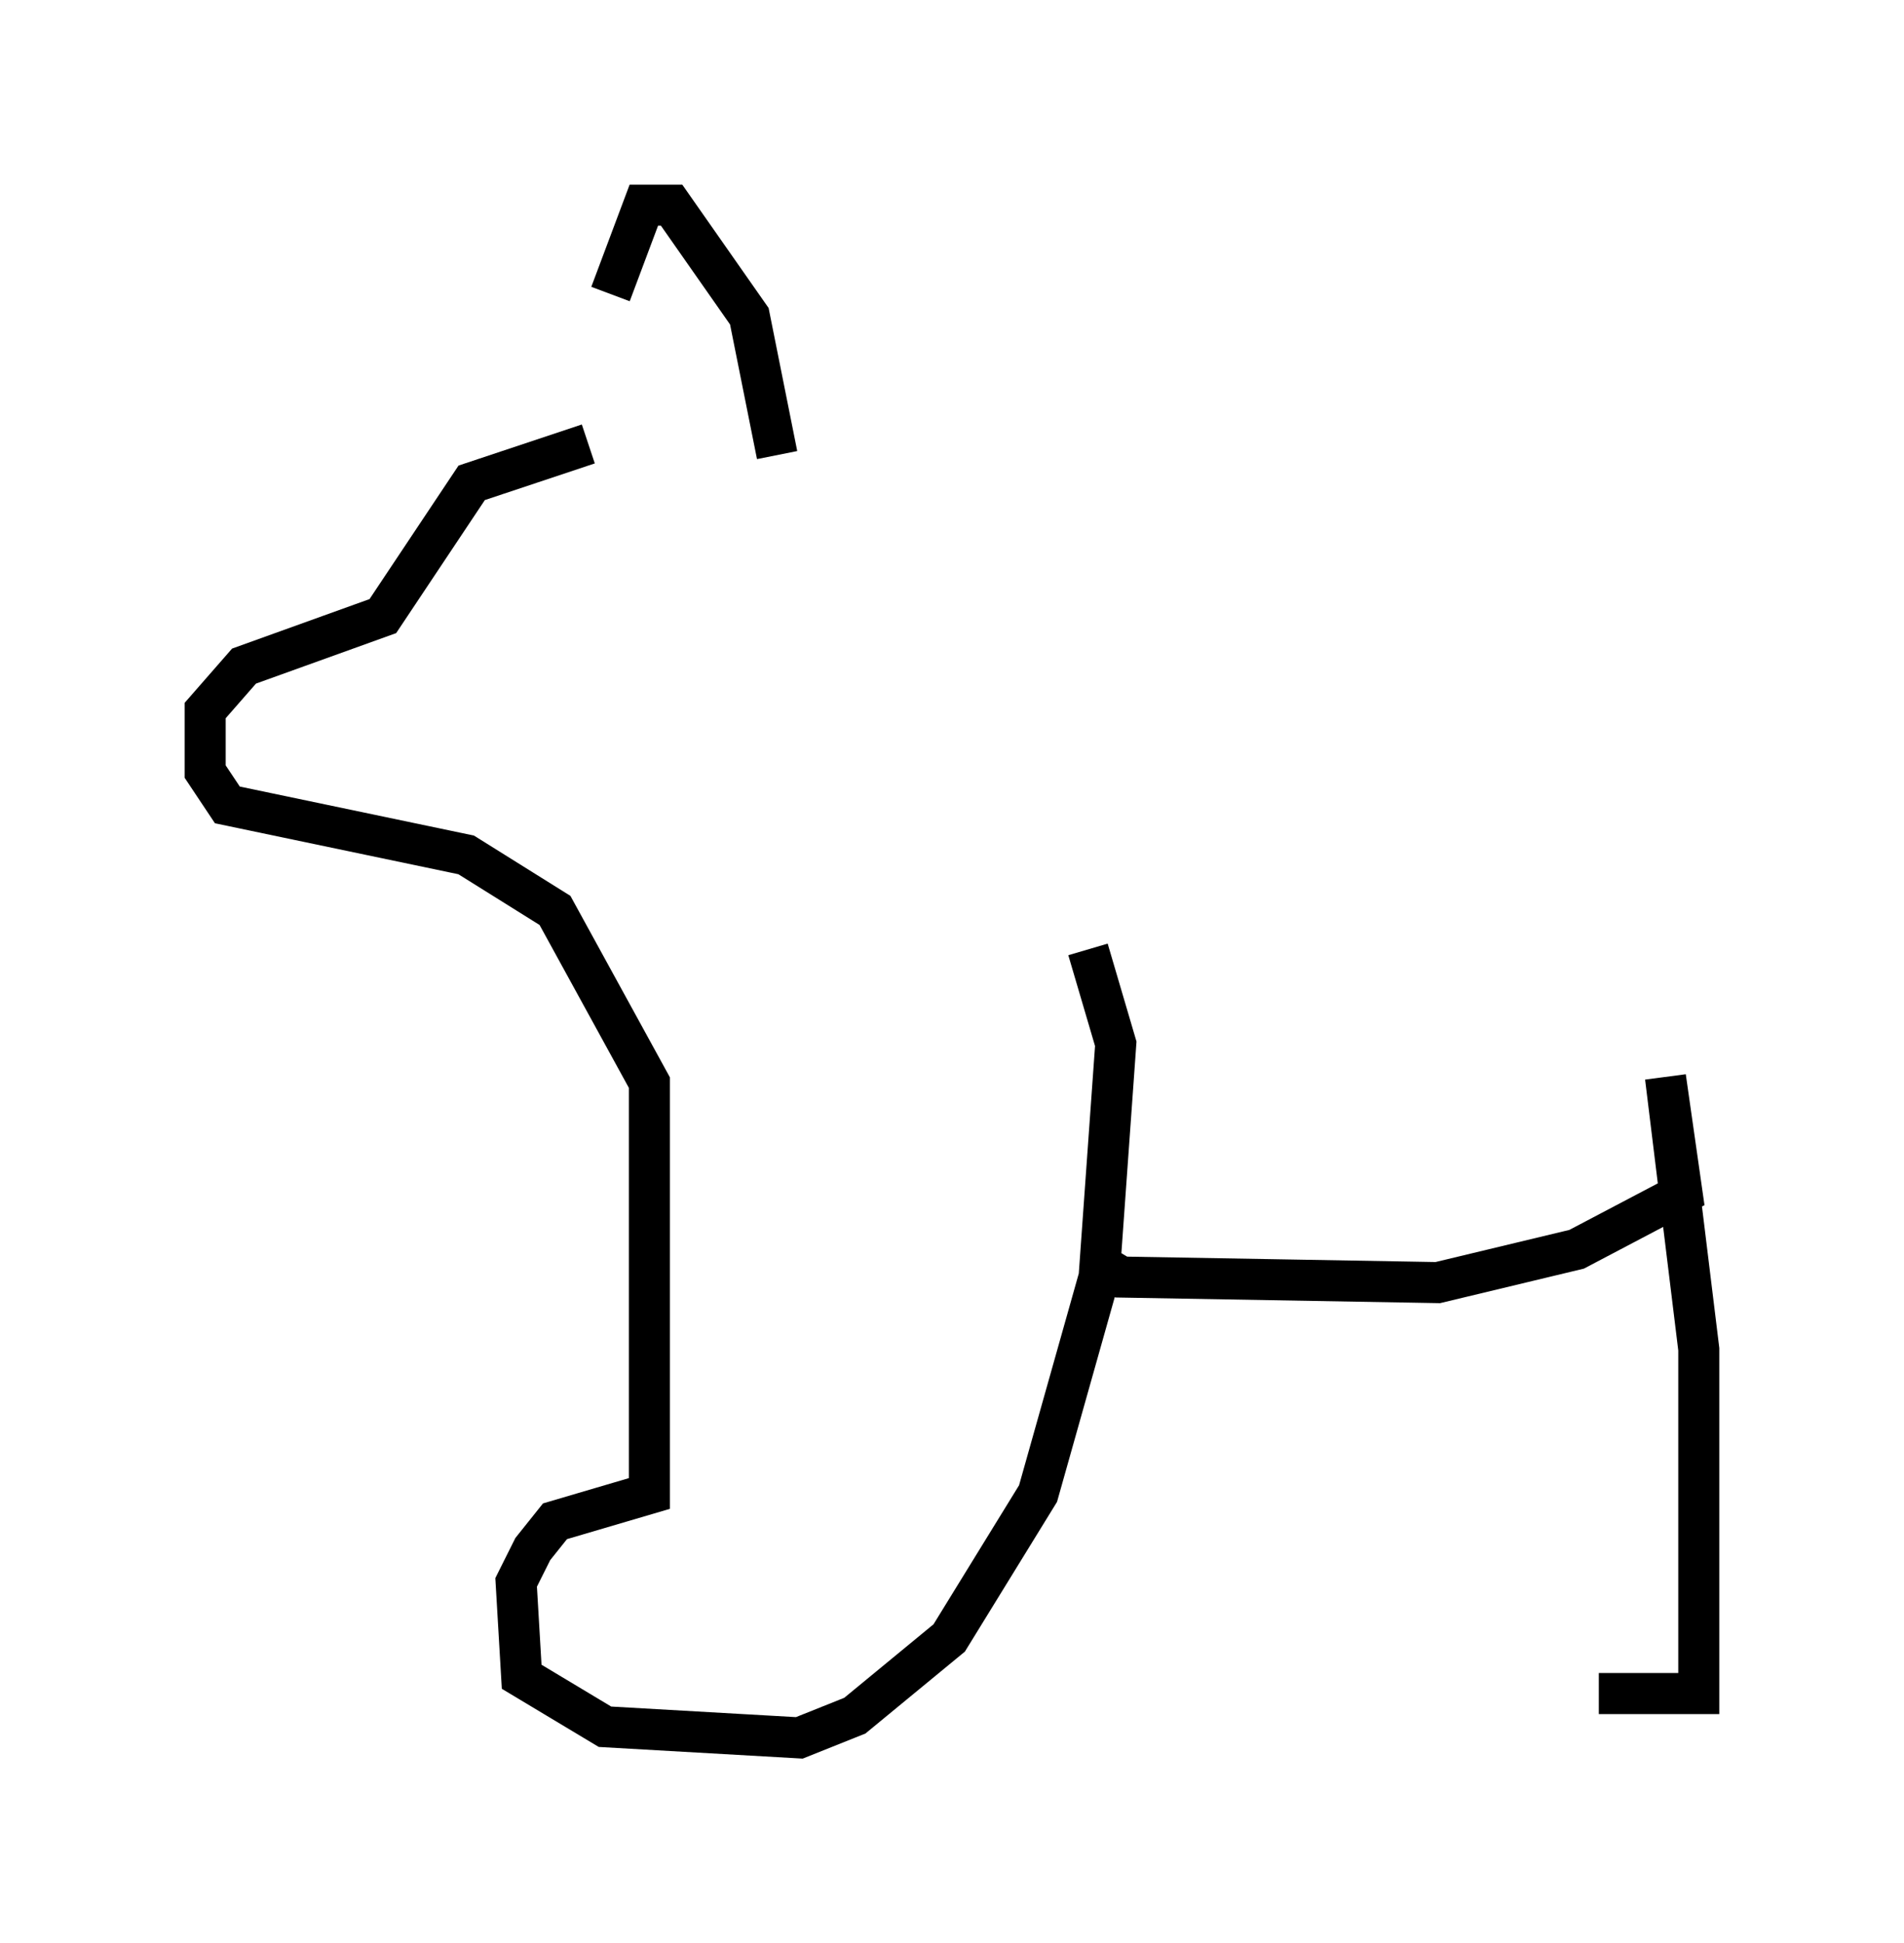 <?xml version="1.0" encoding="utf-8" ?>
<svg baseProfile="full" height="47.347" version="1.1" width="46.4" xmlns="http://www.w3.org/2000/svg" xmlns:ev="http://www.w3.org/2001/xml-events" xmlns:xlink="http://www.w3.org/1999/xlink"><defs /><rect fill="white" height="47.347" width="46.4" x="0" y="0" /><path d="M14.472, 10.819 m0.406, -3.654 l0.812, -2.165 0.677, 0.0 l1.894, 2.706 0.677, 3.383 m-4.601, -0.271 l-2.842, 0.947 -2.165, 3.248 l-3.383, 1.218 -0.947, 1.083 l0.0, 1.488 0.541, 0.812 l5.819, 1.218 2.165, 1.353 l2.3, 4.195 0.0, 10.013 l-2.3, 0.677 -0.541, 0.677 l-0.406, 0.812 0.135, 2.3 l2.03, 1.218 4.736, 0.271 l1.353, -0.541 2.3, -1.894 l2.165, -3.518 1.488, -5.277 l0.406, -5.683 -0.677, -2.3 m0.0, 0.0 l0.0, 0.0 m0.135, 7.578 l0.677, 0.406 7.713, 0.135 l3.383, -0.812 2.571, -1.353 l-0.406, -2.842 0.812, 6.631 l0.0, 8.39 -2.436, 0.0 " fill="none" stroke="black" stroke-width="1" /></svg>